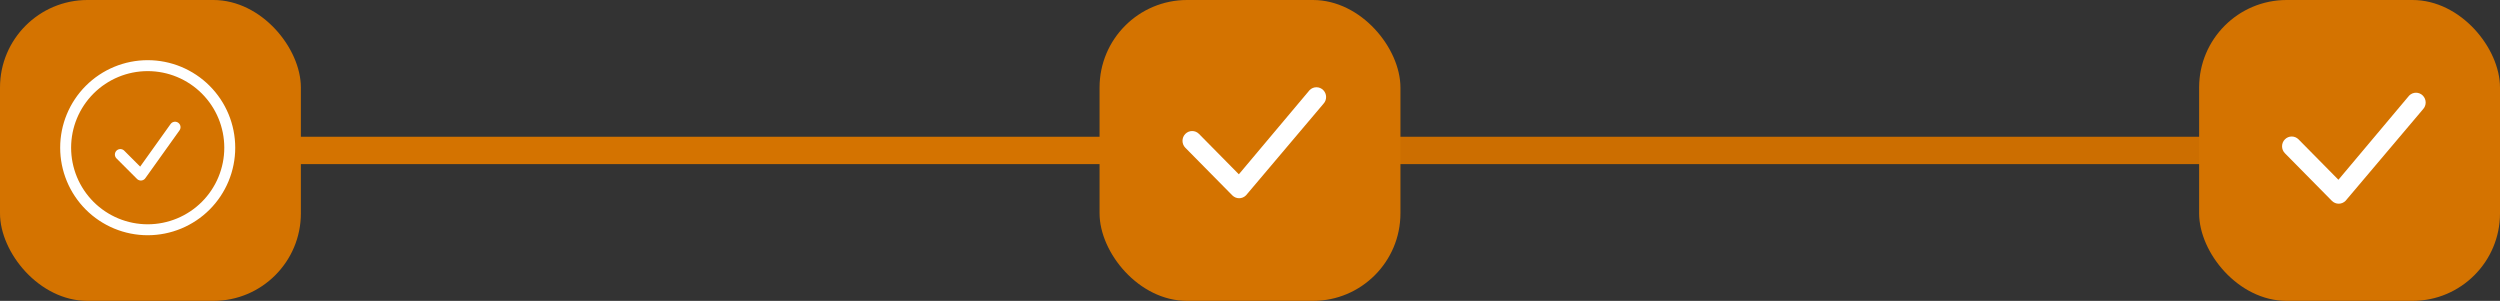 <svg width="457" height="55" viewBox="0 0 457 55" fill="none" xmlns="http://www.w3.org/2000/svg">
<rect x="0" y="0" width="457" height="55" fill="#333333" stroke="none"/>
<line x1="410" y1="27.5" x2="236" y2="27.5" stroke="#CC6E00" stroke-width="5"/>
<line x1="218" y1="27.5" x2="44" y2="27.5" stroke="#D47300" stroke-width="5"/>
<rect x="402" width="55" height="55" rx="16" fill="#D47300"/>
<path d="M440.397 17.474C441.087 16.775 442.206 16.775 442.895 17.474C443.577 18.165 443.585 19.279 442.92 19.98L428.807 36.663C428.794 36.68 428.779 36.697 428.764 36.712C428.074 37.411 426.956 37.411 426.266 36.712L417.678 28.009C416.988 27.31 416.988 26.177 417.678 25.478C418.367 24.779 419.486 24.779 420.176 25.478L427.462 32.861L440.35 17.528C440.365 17.509 440.381 17.491 440.397 17.474Z" fill="white"/>
<rect x="201" width="55" height="55" rx="16" fill="#D47300"/>
<path d="M239.397 16.474C240.087 15.775 241.206 15.775 241.895 16.474C242.577 17.165 242.585 18.279 241.92 18.98L227.807 35.663C227.794 35.68 227.779 35.697 227.764 35.712C227.074 36.411 225.956 36.411 225.266 35.712L216.678 27.009C215.988 26.31 215.988 25.177 216.678 24.478C217.367 23.779 218.486 23.779 219.176 24.478L226.462 31.861L239.35 16.528C239.365 16.509 239.381 16.491 239.397 16.474Z" fill="white"/>
<rect width="55" height="55" rx="16" fill="#D47300"/>
<path d="M22 28.25L25.75 32L32 23.25M42 27C42 28.97 41.612 30.92 40.858 32.74C40.104 34.56 38.999 36.214 37.607 37.607C36.214 38.999 34.56 40.104 32.74 40.858C30.92 41.612 28.97 42 27 42C25.03 42 23.08 41.612 21.26 40.858C19.44 40.104 17.786 38.999 16.393 37.607C15.001 36.214 13.896 34.56 13.142 32.74C12.388 30.92 12 28.97 12 27C12 23.022 13.58 19.206 16.393 16.393C19.206 13.58 23.022 12 27 12C30.978 12 34.794 13.58 37.607 16.393C40.42 19.206 42 23.022 42 27Z" stroke="white" stroke-width="2" stroke-linecap="round" stroke-linejoin="round"/>
</svg>
